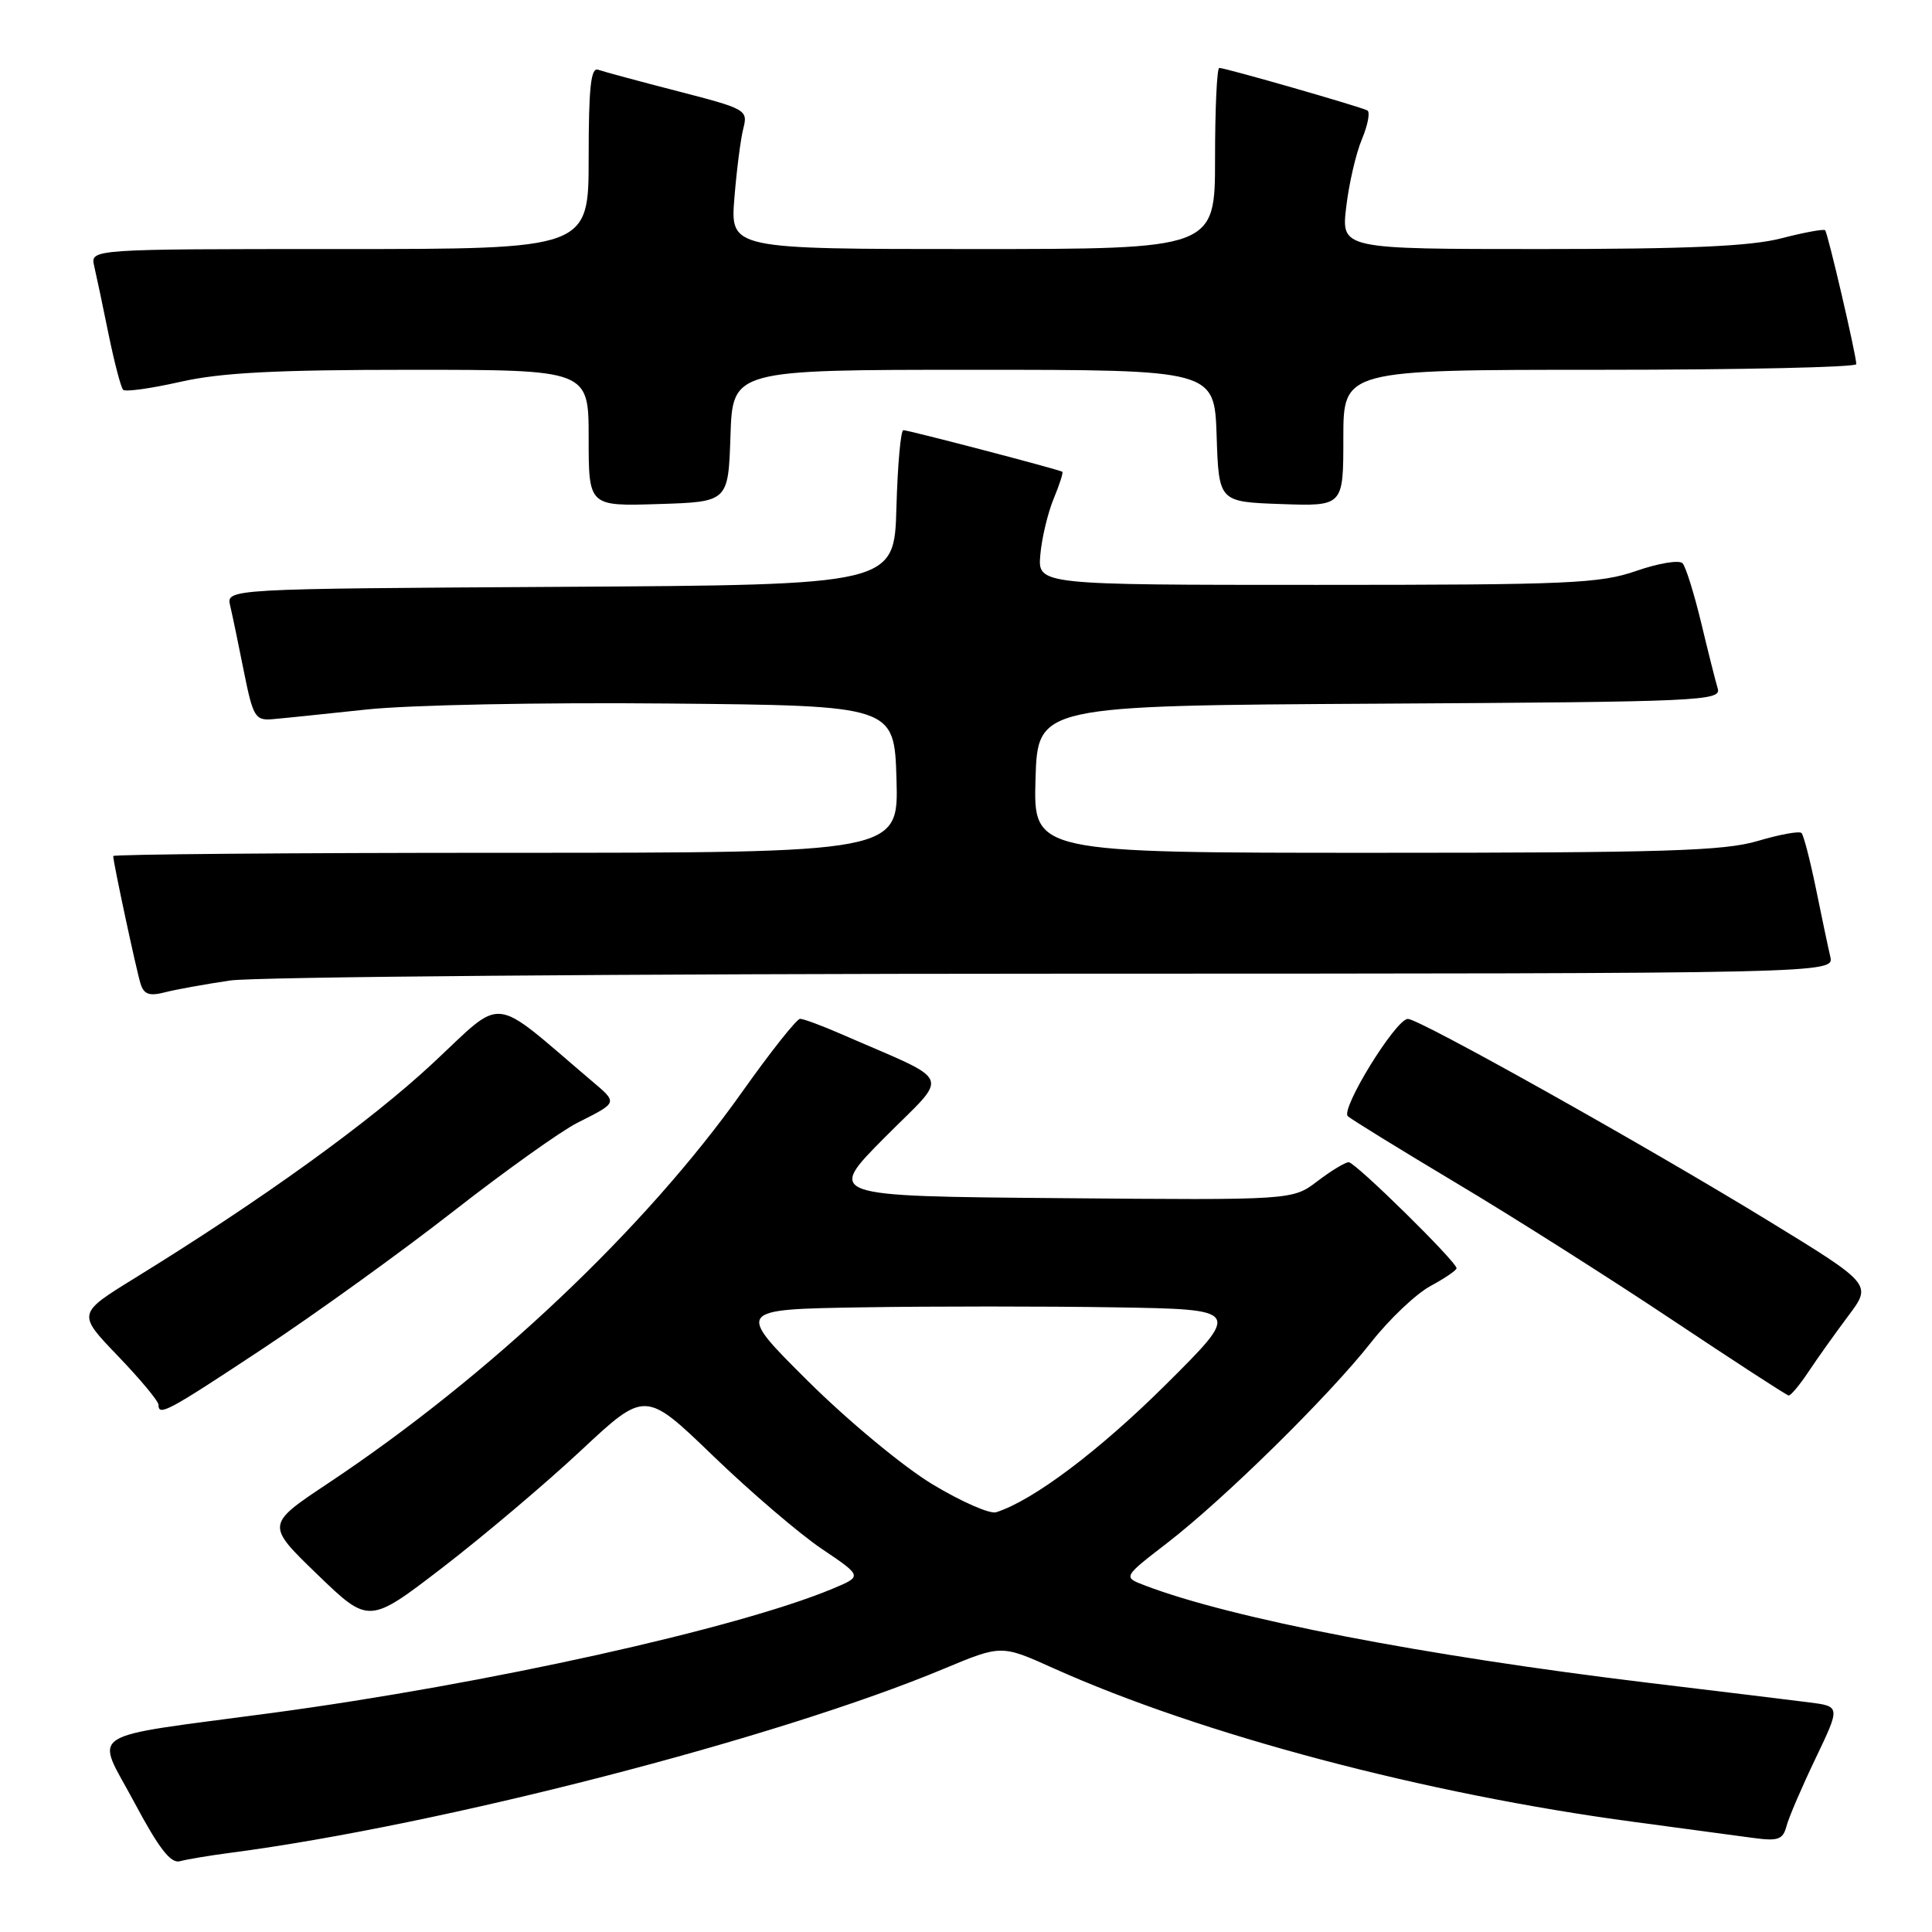 <?xml version="1.0" encoding="UTF-8" standalone="no"?>
<!DOCTYPE svg PUBLIC "-//W3C//DTD SVG 1.1//EN" "http://www.w3.org/Graphics/SVG/1.1/DTD/svg11.dtd" >
<svg xmlns="http://www.w3.org/2000/svg" xmlns:xlink="http://www.w3.org/1999/xlink" version="1.1" viewBox="0 0 256 256">
 <g >
 <path fill="currentColor"
d=" M 30.50 245.51 C 58.35 241.86 102.96 230.36 125.09 221.11 C 132.69 217.94 132.69 217.94 139.59 221.05 C 159.18 229.85 188.92 237.73 216.50 241.41 C 223.10 242.30 230.23 243.25 232.34 243.54 C 235.61 243.98 236.25 243.75 236.72 241.98 C 237.01 240.84 238.75 236.80 240.57 233.00 C 243.87 226.10 243.87 226.10 239.69 225.57 C 237.38 225.28 227.85 224.11 218.50 222.99 C 188.67 219.39 163.09 214.45 151.65 210.06 C 148.80 208.97 148.80 208.97 154.65 204.46 C 162.22 198.62 176.03 185.04 181.66 177.89 C 184.09 174.80 187.64 171.43 189.54 170.41 C 191.44 169.38 193.00 168.32 193.00 168.05 C 193.00 167.18 179.59 154.00 178.71 154.00 C 178.25 154.00 176.38 155.13 174.57 156.51 C 171.27 159.03 171.27 159.03 140.39 158.76 C 109.50 158.50 109.50 158.50 117.24 150.71 C 125.90 142.00 126.59 143.62 111.42 137.00 C 108.90 135.90 106.47 135.00 106.02 135.00 C 105.57 135.00 102.12 139.35 98.35 144.67 C 85.52 162.78 64.85 182.32 43.48 196.54 C 35.23 202.03 35.23 202.03 42.05 208.62 C 48.88 215.21 48.88 215.21 58.69 207.67 C 64.08 203.52 72.33 196.55 77.00 192.18 C 85.50 184.24 85.50 184.24 94.51 192.93 C 99.47 197.71 105.94 203.25 108.90 205.24 C 114.27 208.86 114.27 208.86 110.38 210.49 C 97.72 215.79 64.45 223.16 36.00 226.98 C 10.67 230.38 12.62 229.12 17.78 238.79 C 21.06 244.94 22.62 246.96 23.85 246.62 C 24.76 246.37 27.75 245.87 30.50 245.51 Z  M 34.89 178.66 C 41.83 174.07 53.12 165.93 60.00 160.56 C 66.88 155.19 74.30 149.89 76.50 148.78 C 81.94 146.03 81.89 146.18 78.34 143.17 C 64.79 131.67 67.01 131.90 57.27 140.96 C 48.94 148.71 34.68 158.99 17.87 169.35 C 10.23 174.06 10.23 174.06 15.62 179.67 C 18.58 182.75 21.00 185.66 21.00 186.13 C 21.00 187.70 22.16 187.08 34.89 178.66 Z  M 239.65 181.74 C 240.83 179.96 243.21 176.63 244.93 174.33 C 248.05 170.17 248.05 170.17 234.20 161.69 C 217.82 151.67 188.05 135.00 186.55 135.01 C 184.95 135.02 177.58 146.99 178.60 147.91 C 179.10 148.35 185.57 152.34 193.00 156.78 C 200.43 161.21 213.25 169.34 221.50 174.84 C 229.75 180.34 236.72 184.87 237.00 184.91 C 237.28 184.94 238.47 183.52 239.65 181.74 Z  M 30.50 129.92 C 33.80 129.44 82.97 129.03 139.77 129.02 C 243.04 129.00 243.04 129.00 242.52 126.75 C 242.23 125.51 241.37 121.44 240.61 117.69 C 239.84 113.95 238.99 110.66 238.71 110.38 C 238.43 110.09 235.82 110.57 232.92 111.43 C 228.46 112.76 220.56 113.00 182.28 113.00 C 136.93 113.00 136.93 113.00 137.21 103.25 C 137.50 93.50 137.50 93.50 182.81 93.24 C 225.33 93.00 228.10 92.87 227.61 91.24 C 227.32 90.28 226.33 86.35 225.41 82.50 C 224.48 78.65 223.38 75.11 222.95 74.64 C 222.53 74.17 219.78 74.62 216.84 75.64 C 212.01 77.32 207.99 77.50 174.50 77.50 C 137.50 77.50 137.50 77.50 137.85 73.50 C 138.04 71.30 138.84 67.97 139.61 66.10 C 140.39 64.22 140.91 62.61 140.76 62.51 C 140.34 62.22 120.39 57.00 119.70 57.00 C 119.35 57.00 118.94 61.61 118.78 67.25 C 118.50 77.50 118.50 77.50 74.23 77.76 C 29.97 78.02 29.97 78.02 30.50 80.26 C 30.79 81.49 31.61 85.42 32.32 89.00 C 33.52 94.97 33.82 95.48 36.06 95.30 C 37.40 95.19 43.00 94.61 48.50 94.02 C 54.13 93.41 71.62 93.06 88.50 93.22 C 118.50 93.50 118.50 93.50 118.79 103.25 C 119.07 113.00 119.07 113.00 67.04 113.00 C 38.42 113.00 15.00 113.20 15.00 113.43 C 15.00 114.25 18.05 128.50 18.62 130.33 C 19.06 131.76 19.78 132.02 21.84 131.49 C 23.30 131.11 27.20 130.41 30.50 129.92 Z  M 96.79 57.75 C 97.08 49.00 97.08 49.00 129.00 49.00 C 160.92 49.00 160.92 49.00 161.21 57.75 C 161.50 66.50 161.50 66.50 169.75 66.79 C 178.00 67.08 178.00 67.08 178.00 58.04 C 178.00 49.00 178.00 49.00 212.00 49.00 C 230.70 49.00 245.99 48.66 245.97 48.25 C 245.93 46.90 242.19 30.86 241.84 30.51 C 241.65 30.32 239.04 30.80 236.03 31.58 C 231.98 32.63 223.71 33.00 204.14 33.00 C 177.72 33.00 177.72 33.00 178.38 27.43 C 178.74 24.36 179.67 20.32 180.46 18.45 C 181.24 16.58 181.57 14.86 181.19 14.64 C 180.38 14.17 162.38 9.00 161.56 9.00 C 161.25 9.00 161.00 14.40 161.00 21.00 C 161.00 33.00 161.00 33.00 128.89 33.00 C 96.77 33.00 96.77 33.00 97.31 26.25 C 97.61 22.54 98.14 18.37 98.50 17.00 C 99.12 14.57 98.85 14.42 89.82 12.09 C 84.69 10.77 79.94 9.48 79.25 9.24 C 78.29 8.89 78.00 11.63 78.00 20.89 C 78.00 33.00 78.00 33.00 44.98 33.00 C 11.96 33.00 11.96 33.00 12.48 35.25 C 12.77 36.49 13.63 40.56 14.39 44.31 C 15.16 48.05 16.02 51.36 16.32 51.65 C 16.62 51.95 20.02 51.47 23.88 50.60 C 29.23 49.38 36.48 49.00 54.45 49.00 C 78.00 49.00 78.00 49.00 78.00 58.04 C 78.00 67.08 78.00 67.08 87.25 66.79 C 96.50 66.50 96.50 66.50 96.79 57.75 Z  M 123.56 196.68 C 119.70 194.35 112.39 188.29 107.06 183.00 C 97.50 173.50 97.50 173.50 114.25 173.23 C 123.46 173.08 138.54 173.08 147.75 173.23 C 164.50 173.50 164.50 173.50 154.44 183.50 C 145.65 192.23 136.91 198.81 132.00 200.38 C 131.18 200.65 127.38 198.98 123.56 196.68 Z "/>
</g>
</svg>